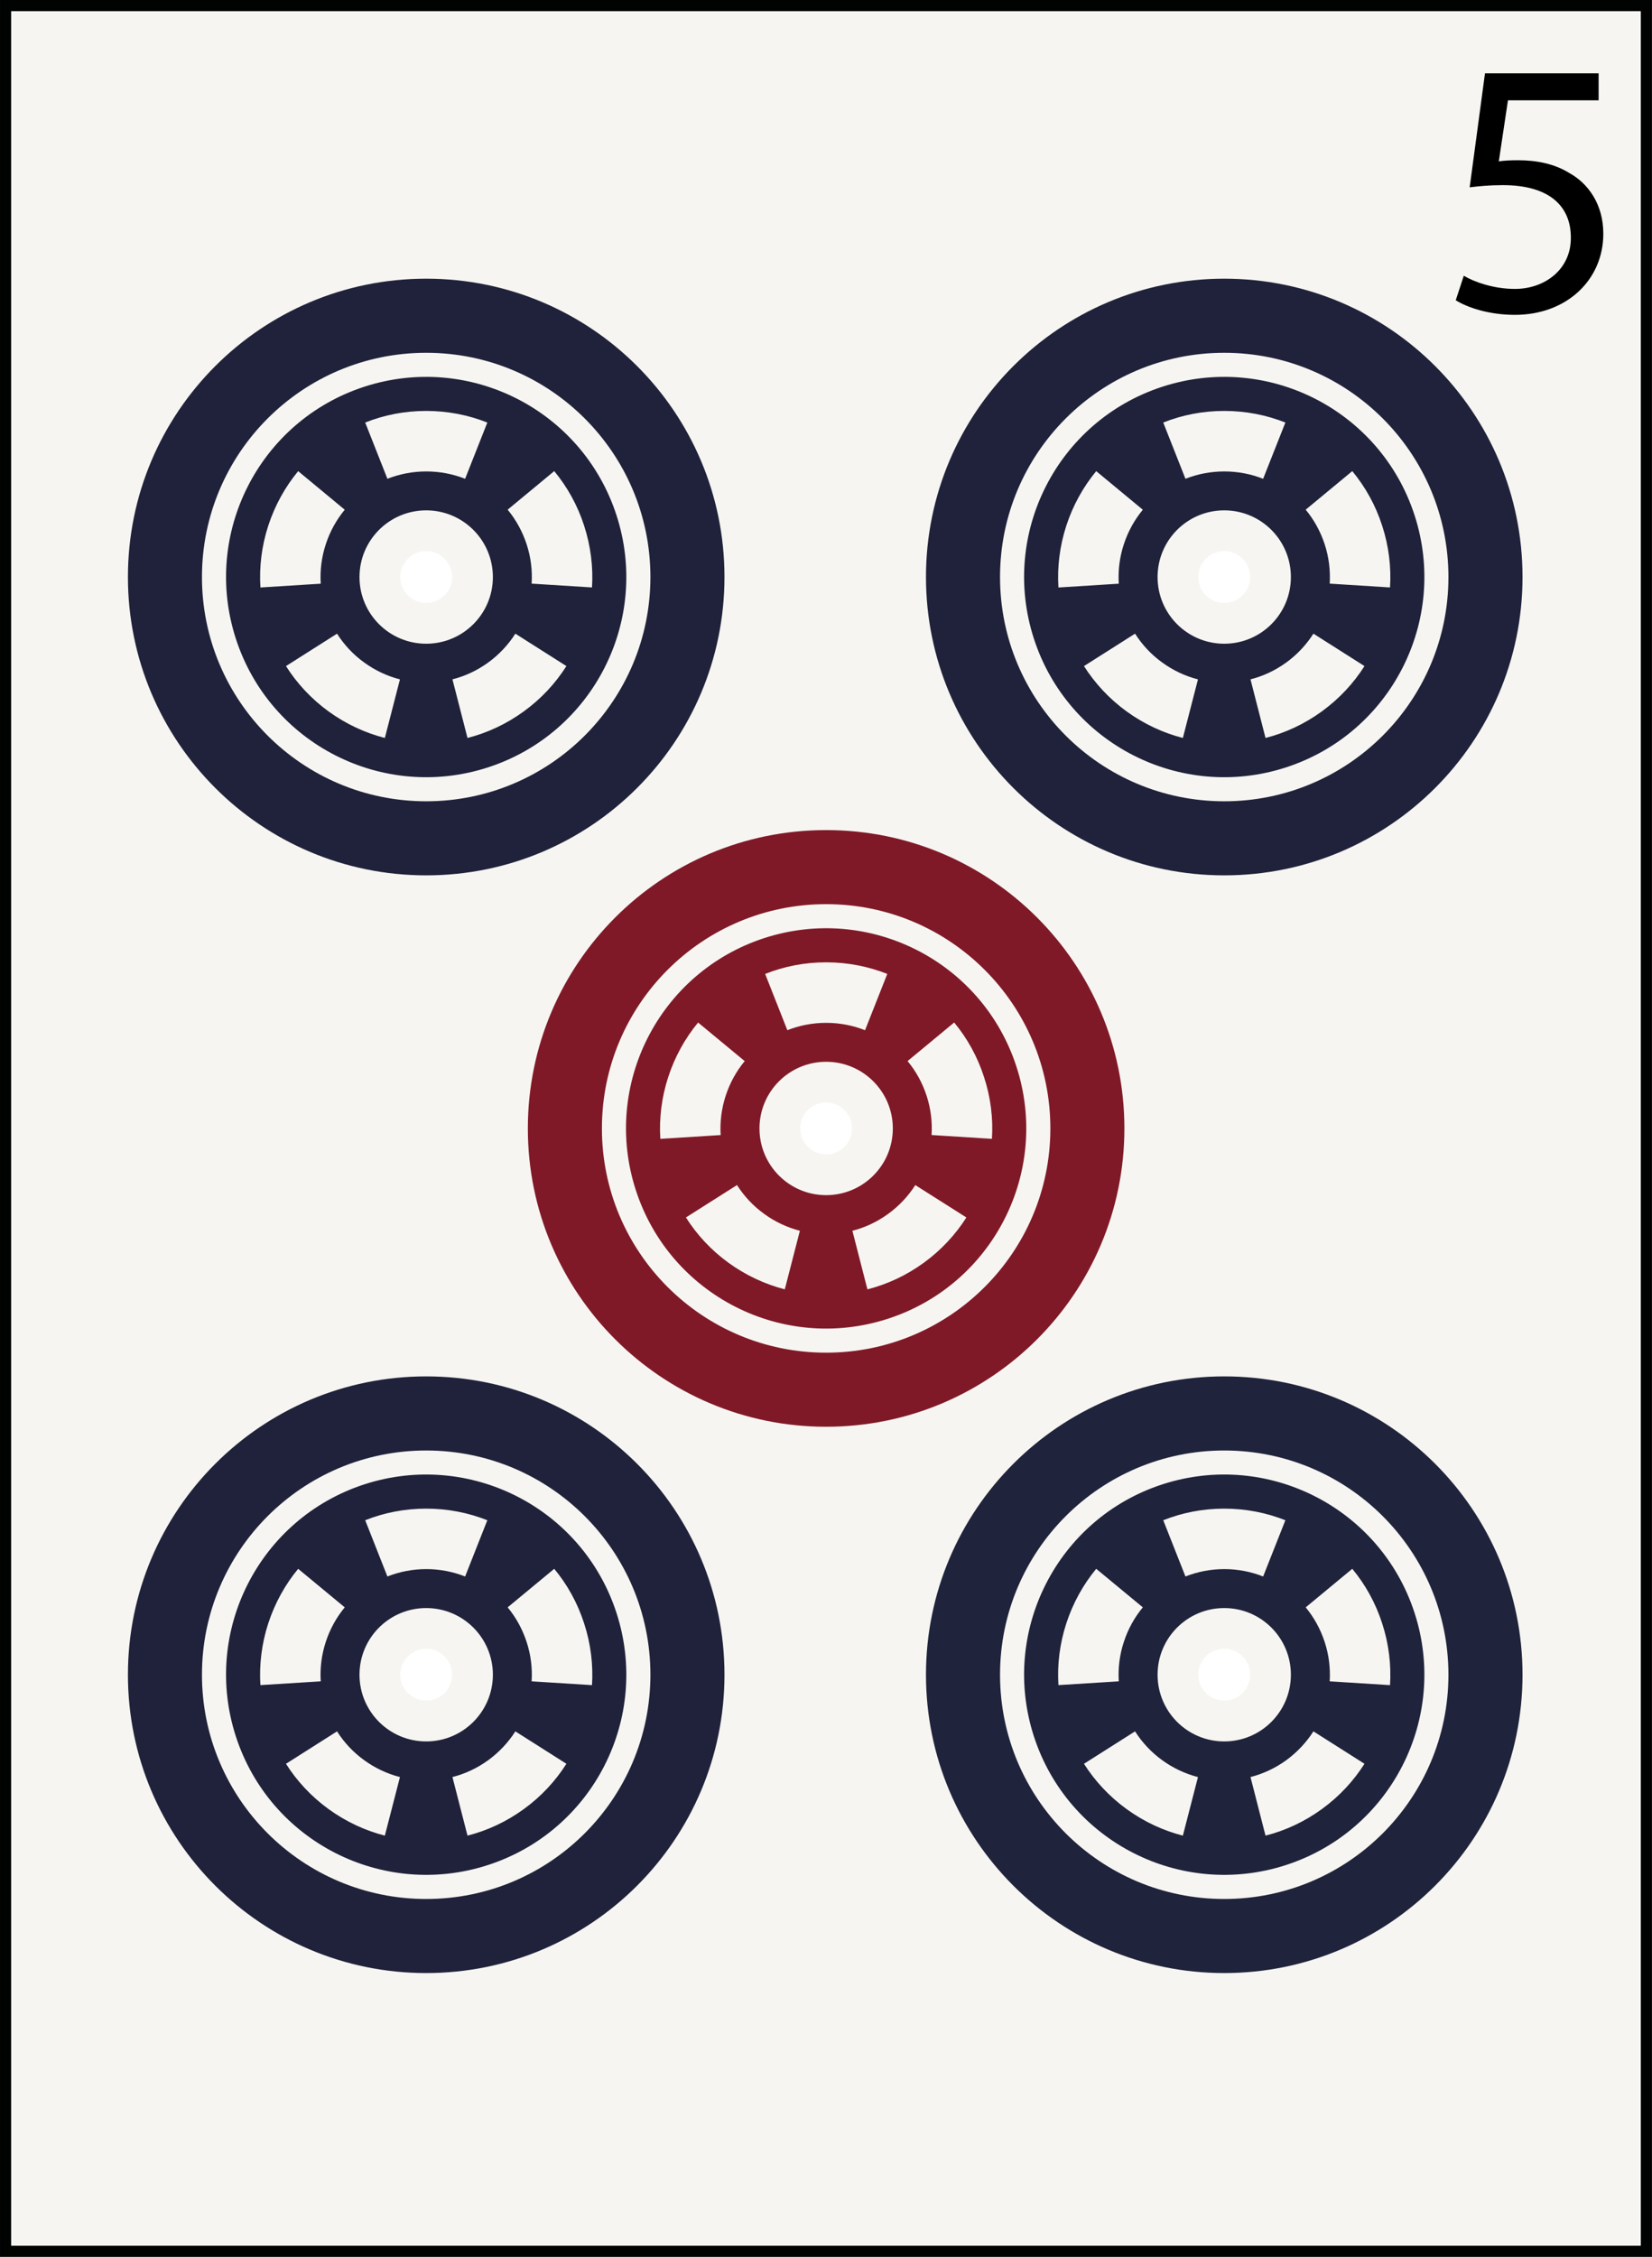<?xml version="1.0" encoding="utf-8"?>
<!-- Generator: Adobe Illustrator 15.0.0, SVG Export Plug-In . SVG Version: 6.00 Build 0)  -->
<!DOCTYPE svg PUBLIC "-//W3C//DTD SVG 1.1//EN" "http://www.w3.org/Graphics/SVG/1.1/DTD/svg11.dtd">
<svg version="1.1" id="Pinzu" xmlns="http://www.w3.org/2000/svg" xmlns:xlink="http://www.w3.org/1999/xlink" x="0px" y="0px"
	 width="54.225px" height="74.066px" viewBox="0 0 54.225 74.066" enable-background="new 0 0 54.225 74.066" xml:space="preserve">
<rect x="0" y="0" width="54.225" height="74.066" fill="#808080" stroke="none"/>
<g id="_x35_pin">
	
		<rect x="0.183" y="0.183" fill="#F6F5F1" stroke="#010202" stroke-width="0.365" stroke-miterlimit="10" width="53.857" height="73.7"/>
	<g id="Point">
		<g>
			<path fill="#801927" d="M27.117,27.242c-5.407,0-9.791,4.384-9.791,9.791s4.384,9.791,9.791,9.791s9.79-4.384,9.79-9.791
				S32.524,27.242,27.117,27.242z M27.117,44.393c-4.065,0-7.36-3.295-7.36-7.36c0-4.064,3.295-7.36,7.36-7.36
				c4.064,0,7.36,3.296,7.36,7.36C34.477,41.098,31.182,44.393,27.117,44.393z"/>
			<path fill="#801927" d="M33.363,35.003c-1.121-3.449-4.826-5.337-8.275-4.217c-3.449,1.121-5.339,4.826-4.217,8.276
				c1.12,3.45,4.825,5.338,8.275,4.217S34.484,38.454,33.363,35.003z M27.117,31.582c0.709,0,1.386,0.135,2.007,0.381l-0.73,1.847
				c-0.396-0.156-0.825-0.242-1.275-0.242s-0.881,0.086-1.275,0.242l-0.729-1.847C25.732,31.717,26.408,31.582,27.117,31.582z
				 M21.933,35.349c0.219-0.675,0.557-1.276,0.981-1.791l1.53,1.266c-0.271,0.327-0.485,0.71-0.625,1.139
				c-0.139,0.429-0.19,0.864-0.164,1.288l-1.98,0.125C21.633,36.708,21.714,36.022,21.933,35.349z M25.76,42.314
				c-0.646-0.166-1.272-0.455-1.847-0.871c-0.574-0.417-1.042-0.924-1.398-1.488l1.676-1.063c0.228,0.357,0.524,0.681,0.891,0.945
				c0.363,0.266,0.764,0.448,1.173,0.555L25.76,42.314z M27.117,39.223c-1.209,0-2.188-0.98-2.188-2.189s0.979-2.188,2.188-2.188
				s2.189,0.979,2.189,2.188S28.326,39.223,27.117,39.223z M30.321,41.443c-0.573,0.417-1.2,0.706-1.849,0.872l-0.493-1.923
				c0.411-0.105,0.81-0.289,1.175-0.555c0.364-0.265,0.662-0.587,0.89-0.944l1.677,1.063C31.361,40.52,30.894,41.027,30.321,41.443z
				 M32.559,37.375l-1.981-0.125c0.026-0.424-0.023-0.858-0.163-1.289c-0.14-0.428-0.354-0.811-0.625-1.138l1.53-1.266
				c0.426,0.515,0.763,1.115,0.98,1.79C32.521,36.022,32.602,36.708,32.559,37.375z"/>
		</g>
		<circle fill="#FFFFFF" cx="27.117" cy="37.033" r="0.851"/>
	</g>
	<g id="Point_1_">
		<g>
			<path fill="#1F223A" d="M13.989,45.171c-5.407,0-9.79,4.384-9.79,9.791c0,5.408,4.383,9.791,9.79,9.791s9.791-4.384,9.791-9.791
				C23.78,49.555,19.396,45.171,13.989,45.171z M13.989,62.322c-4.064,0-7.36-3.295-7.36-7.36c0-4.064,3.296-7.359,7.36-7.359
				c4.065,0,7.36,3.295,7.36,7.359C21.349,59.027,18.055,62.322,13.989,62.322z"/>
			<path fill="#1F223A" d="M20.235,52.932c-1.12-3.45-4.826-5.337-8.275-4.218c-3.45,1.122-5.338,4.826-4.217,8.276
				c1.12,3.45,4.825,5.338,8.276,4.217C19.469,60.087,21.356,56.382,20.235,52.932z M13.989,49.511c0.709,0,1.386,0.135,2.007,0.381
				l-0.729,1.846c-0.396-0.156-0.825-0.242-1.276-0.242c-0.45,0-0.88,0.086-1.275,0.242l-0.729-1.846
				C12.604,49.646,13.281,49.511,13.989,49.511z M8.805,53.277c0.22-0.674,0.557-1.276,0.982-1.791l1.529,1.265
				c-0.271,0.327-0.485,0.71-0.625,1.14c-0.139,0.428-0.19,0.863-0.163,1.288l-1.981,0.124C8.506,54.636,8.586,53.951,8.805,53.277z
				 M12.632,60.243c-0.646-0.166-1.272-0.455-1.847-0.871c-0.573-0.417-1.042-0.924-1.398-1.487l1.676-1.064
				c0.228,0.359,0.524,0.681,0.891,0.946c0.364,0.265,0.763,0.447,1.174,0.554L12.632,60.243z M13.989,57.151
				c-1.209,0-2.189-0.98-2.189-2.189s0.98-2.188,2.189-2.188s2.189,0.979,2.189,2.188S15.198,57.151,13.989,57.151z M17.193,59.372
				c-0.573,0.417-1.2,0.705-1.848,0.871l-0.494-1.923c0.412-0.105,0.811-0.289,1.176-0.554c0.363-0.266,0.661-0.587,0.889-0.945
				l1.676,1.064C18.234,58.449,17.767,58.956,17.193,59.372z M19.432,55.304l-1.982-0.125c0.027-0.425-0.023-0.859-0.163-1.289
				c-0.14-0.429-0.354-0.812-0.624-1.139l1.529-1.265c0.426,0.514,0.764,1.116,0.981,1.79
				C19.393,53.952,19.474,54.637,19.432,55.304z"/>
		</g>
		<circle fill="#FFFFFF" cx="13.989" cy="54.962" r="0.851"/>
	</g>
	<g id="Point_2_">
		<g>
			<path fill="#1F233B" d="M40.184,45.171c-5.406,0-9.79,4.384-9.79,9.791c0,5.408,4.384,9.791,9.79,9.791s9.791-4.384,9.791-9.791
				C49.975,49.555,45.591,45.171,40.184,45.171z M40.184,62.322c-4.064,0-7.359-3.295-7.359-7.36c0-4.064,3.295-7.359,7.359-7.359
				s7.359,3.295,7.359,7.359C47.544,59.027,44.249,62.322,40.184,62.322z"/>
			<path fill="#1F233B" d="M46.431,52.932c-1.121-3.45-4.827-5.337-8.276-4.218c-3.45,1.122-5.338,4.826-4.217,8.276
				s4.826,5.338,8.275,4.217S47.551,56.382,46.431,52.932z M40.184,49.511c0.709,0,1.386,0.135,2.007,0.381l-0.73,1.846
				c-0.395-0.156-0.824-0.242-1.275-0.242c-0.45,0-0.88,0.086-1.275,0.242l-0.729-1.846C38.799,49.646,39.476,49.511,40.184,49.511z
				 M35,53.277c0.22-0.674,0.557-1.276,0.982-1.791l1.53,1.265c-0.271,0.327-0.486,0.71-0.625,1.14
				c-0.141,0.428-0.19,0.863-0.164,1.288l-1.981,0.124C34.7,54.636,34.781,53.951,35,53.277z M38.826,60.243
				c-0.646-0.166-1.272-0.455-1.846-0.871c-0.574-0.417-1.042-0.924-1.4-1.487l1.677-1.064c0.229,0.359,0.524,0.681,0.891,0.946
				c0.364,0.265,0.763,0.447,1.174,0.554L38.826,60.243z M40.184,57.151c-1.209,0-2.188-0.98-2.188-2.189s0.979-2.188,2.188-2.188
				s2.188,0.979,2.188,2.188S41.393,57.151,40.184,57.151z M43.388,59.372c-0.573,0.417-1.2,0.705-1.849,0.871l-0.493-1.923
				c0.411-0.105,0.811-0.289,1.176-0.554c0.363-0.266,0.66-0.587,0.89-0.945l1.676,1.064C44.429,58.449,43.961,58.956,43.388,59.372
				z M45.626,55.304l-1.98-0.125c0.025-0.425-0.024-0.859-0.164-1.289c-0.14-0.429-0.354-0.812-0.624-1.139l1.529-1.265
				c0.426,0.514,0.764,1.116,0.981,1.79C45.588,53.952,45.668,54.637,45.626,55.304z"/>
		</g>
		<circle fill="#FFFFFF" cx="40.184" cy="54.962" r="0.851"/>
	</g>
	<g id="Point_3_">
		<g>
			<path fill="#1F223A" d="M40.184,9.146c-5.406,0-9.79,4.384-9.79,9.791s4.384,9.791,9.79,9.791s9.791-4.383,9.791-9.791
				S45.591,9.146,40.184,9.146z M40.184,26.297c-4.064,0-7.359-3.295-7.359-7.359c0-4.065,3.295-7.36,7.359-7.36
				s7.359,3.295,7.359,7.36C47.544,23.002,44.249,26.297,40.184,26.297z"/>
			<path fill="#1F223A" d="M46.431,16.908c-1.121-3.45-4.827-5.337-8.276-4.217c-3.45,1.121-5.338,4.826-4.217,8.275
				c1.121,3.45,4.826,5.339,8.275,4.218C45.663,24.062,47.551,20.358,46.431,16.908z M40.184,13.486
				c0.709,0,1.386,0.135,2.007,0.381l-0.73,1.846c-0.395-0.155-0.824-0.241-1.275-0.241c-0.45,0-0.88,0.086-1.275,0.241
				l-0.729-1.846C38.799,13.621,39.476,13.486,40.184,13.486z M35,17.253c0.22-0.674,0.557-1.275,0.982-1.791l1.53,1.267
				c-0.271,0.327-0.486,0.71-0.625,1.139c-0.141,0.428-0.19,0.864-0.164,1.288l-1.981,0.125C34.7,18.612,34.781,17.927,35,17.253z
				 M38.826,24.219c-0.646-0.166-1.272-0.455-1.846-0.871c-0.574-0.417-1.042-0.925-1.4-1.488l1.677-1.064
				c0.229,0.358,0.524,0.682,0.891,0.946c0.364,0.265,0.763,0.449,1.174,0.554L38.826,24.219z M40.184,21.126
				c-1.209,0-2.188-0.979-2.188-2.188s0.979-2.189,2.188-2.189s2.188,0.98,2.188,2.189S41.393,21.126,40.184,21.126z M43.388,23.347
				c-0.573,0.417-1.2,0.706-1.849,0.872l-0.493-1.924c0.411-0.104,0.811-0.289,1.176-0.554c0.363-0.264,0.66-0.587,0.89-0.945
				l1.676,1.064C44.429,22.424,43.961,22.931,43.388,23.347z M45.626,19.279l-1.98-0.125c0.025-0.424-0.024-0.86-0.164-1.289
				c-0.14-0.428-0.354-0.811-0.624-1.138l1.529-1.266c0.426,0.516,0.764,1.116,0.981,1.79
				C45.588,17.927,45.668,18.612,45.626,19.279z"/>
		</g>
		<circle fill="#FFFFFF" cx="40.184" cy="18.937" r="0.851"/>
	</g>
	<g id="Point_4_">
		<g>
			<path fill="#1F223A" d="M13.989,9.146c-5.407,0-9.79,4.384-9.79,9.791s4.383,9.791,9.79,9.791s9.791-4.383,9.791-9.791
				S19.396,9.146,13.989,9.146z M13.989,26.297c-4.064,0-7.36-3.295-7.36-7.359c0-4.065,3.296-7.36,7.36-7.36
				c4.065,0,7.36,3.295,7.36,7.36C21.349,23.002,18.055,26.297,13.989,26.297z"/>
			<path fill="#1F223A" d="M20.235,16.908c-1.12-3.45-4.826-5.337-8.275-4.217c-3.45,1.121-5.338,4.826-4.217,8.275
				c1.12,3.45,4.825,5.339,8.276,4.218C19.469,24.062,21.356,20.358,20.235,16.908z M13.989,13.486c0.709,0,1.386,0.135,2.007,0.381
				l-0.729,1.846c-0.396-0.155-0.825-0.241-1.276-0.241c-0.45,0-0.88,0.086-1.275,0.241l-0.729-1.846
				C12.604,13.621,13.281,13.486,13.989,13.486z M8.805,17.253c0.22-0.674,0.557-1.275,0.982-1.791l1.529,1.267
				c-0.271,0.327-0.485,0.71-0.625,1.139c-0.139,0.428-0.19,0.864-0.163,1.288L8.548,19.28C8.506,18.612,8.586,17.927,8.805,17.253z
				 M12.632,24.219c-0.646-0.166-1.272-0.455-1.847-0.871c-0.573-0.417-1.042-0.925-1.398-1.488l1.676-1.064
				c0.228,0.358,0.524,0.682,0.891,0.946c0.364,0.265,0.763,0.449,1.174,0.554L12.632,24.219z M13.989,21.126
				c-1.209,0-2.189-0.979-2.189-2.188s0.98-2.189,2.189-2.189s2.189,0.98,2.189,2.189C16.179,20.146,15.198,21.126,13.989,21.126z
				 M17.193,23.347c-0.573,0.417-1.2,0.706-1.848,0.872l-0.494-1.924c0.412-0.104,0.811-0.289,1.176-0.554
				c0.363-0.264,0.661-0.587,0.889-0.945l1.676,1.064C18.234,22.424,17.767,22.931,17.193,23.347z M19.432,19.279l-1.982-0.125
				c0.027-0.424-0.023-0.86-0.163-1.289c-0.14-0.428-0.354-0.811-0.624-1.138l1.529-1.266c0.426,0.516,0.764,1.116,0.981,1.79
				C19.392,17.927,19.474,18.612,19.432,19.279z"/>
		</g>
		<circle fill="#FFFFFF" cx="13.989" cy="18.937" r="0.851"/>
	</g>
</g>
<g>
	<path d="M52.472,3.292h-2.975l-0.3,2.003c0.18-0.024,0.348-0.036,0.636-0.036c0.611,0,1.199,0.12,1.679,0.42
		c0.612,0.336,1.115,1.02,1.115,1.991c0,1.523-1.211,2.663-2.902,2.663c-0.852,0-1.559-0.24-1.942-0.479l0.264-0.804
		c0.324,0.192,0.96,0.432,1.679,0.432c0.983,0,1.848-0.647,1.835-1.691c0-1.007-0.684-1.715-2.23-1.715
		c-0.456,0-0.804,0.036-1.091,0.072l0.503-3.742h3.73V3.292z"/>
</g>
</svg>

